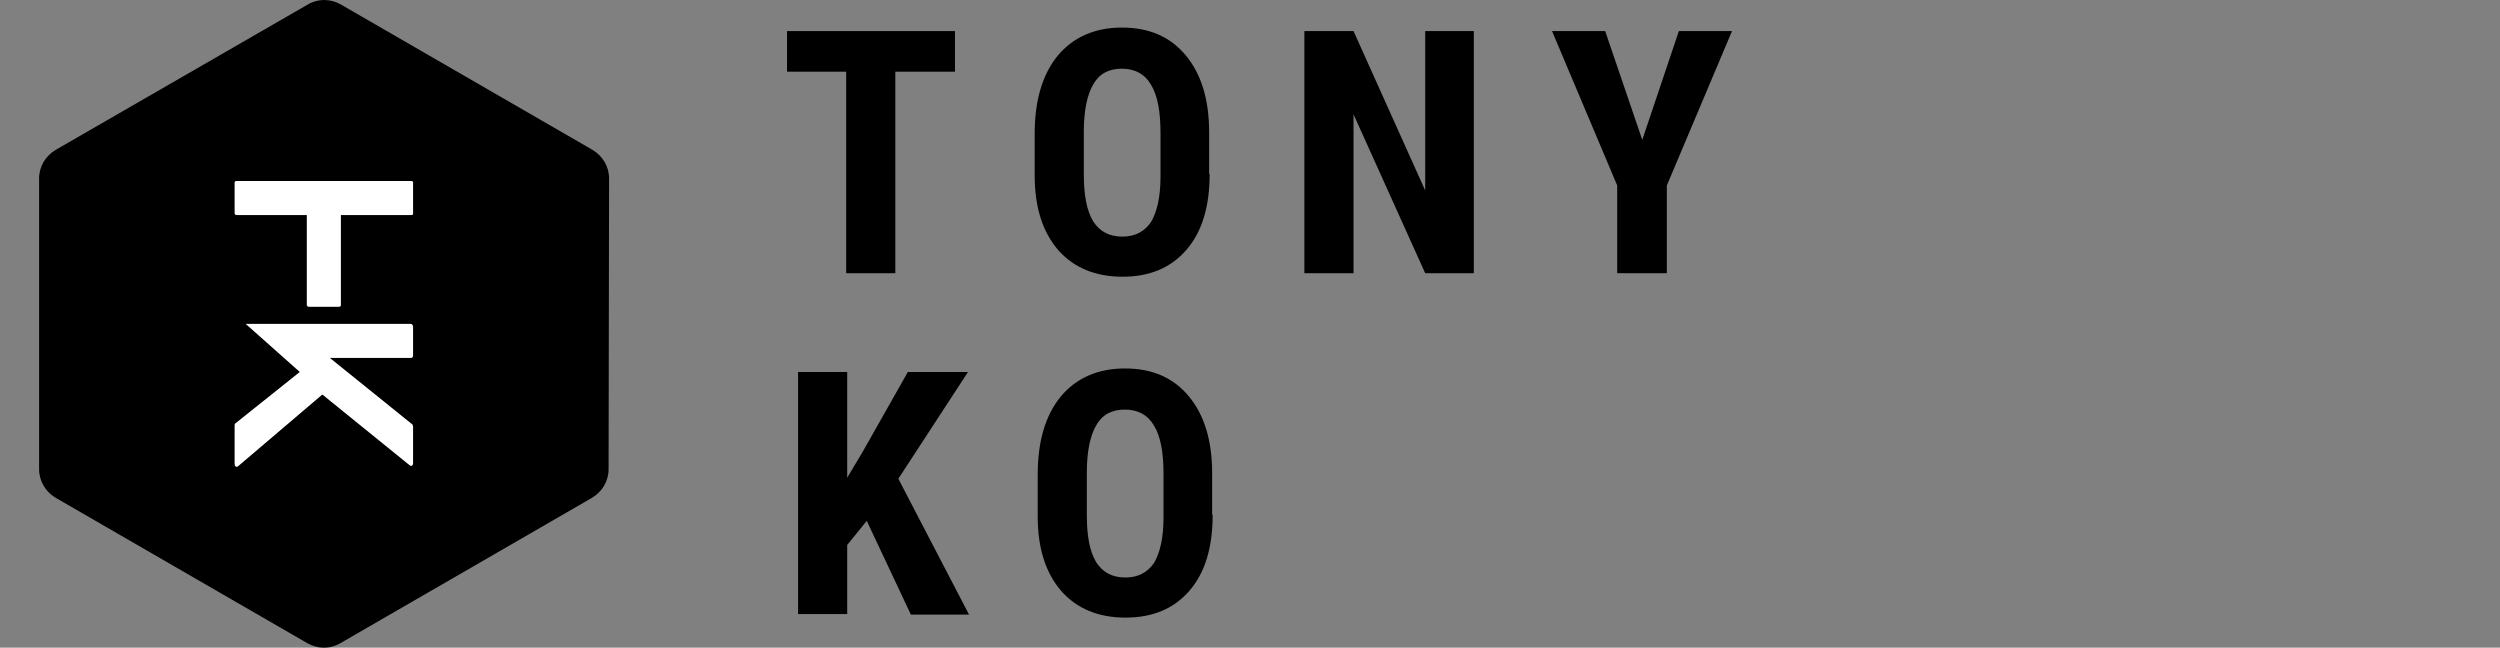 <?xml version="1.0" encoding="utf-8"?>
<!-- Generator: Adobe Illustrator 21.1.0, SVG Export Plug-In . SVG Version: 6.00 Build 0)  -->
<svg version="1.1" id="Logo_w_x2F__Name" xmlns="http://www.w3.org/2000/svg" xmlns:xlink="http://www.w3.org/1999/xlink" x="0px"
	 y="0px" viewBox="0 0 498.7 129.2" style="enable-background:new 0 0 498.7 129.2;" xml:space="preserve">
<rect x="0" y="0" width="498.7" height="129.2" fill="#808080" stroke="none"/>
<style type="text/css">
	.st0{enable-background:new    ;}
	.st1{fill:none;}
	.st2{fill:#FFFFFF;}
</style>
<g id="Name">
	<g class="st0">
		<path d="M190.6,14.3h-12v40.2h-9.8V14.3h-11.8V6.2h33.5V14.3z"/>
		<path d="M241.3,34.7c0,6.5-1.5,11.5-4.6,15.1c-3.1,3.6-7.3,5.4-12.8,5.4c-5.4,0-9.7-1.8-12.8-5.3c-3.1-3.6-4.7-8.5-4.7-14.9v-8.3
			c0-6.6,1.5-11.8,4.6-15.6c3.1-3.7,7.4-5.6,12.8-5.6c5.4,0,9.6,1.8,12.7,5.5c3.1,3.7,4.7,8.8,4.7,15.4V34.7z M231.5,26.6
			c0-4.4-0.6-7.6-1.9-9.7c-1.2-2.1-3.2-3.2-5.8-3.2c-2.6,0-4.5,1-5.7,3.1c-1.2,2-1.9,5.2-1.9,9.4v8.6c0,4.2,0.6,7.3,1.9,9.4
			c1.3,2,3.2,3,5.8,3c2.5,0,4.4-1,5.7-2.9c1.2-2,1.9-5,1.9-9.1V26.6z"/>
		<path d="M294.1,54.5h-9.8l-14.3-31.7v31.7h-9.8V6.2h9.8l14.3,31.8V6.2h9.7V54.5z"/>
		<path d="M327.6,27.9l7.3-21.7h10.6l-13,30.8v17.5h-9.9V37l-13-30.8h10.6L327.6,27.9z"/>
	</g>
	<g class="st0">
		<path d="M172.9,103.9l-3.9,4.8v13.8h-9.8V74.2h9.8v21.1l3.1-5.2l9-15.9h12l-13.9,21.3l14.1,27.1h-11.6L172.9,103.9z"/>
		<path d="M241.9,102.7c0,6.5-1.5,11.5-4.6,15.1c-3.1,3.6-7.3,5.4-12.8,5.4c-5.4,0-9.7-1.8-12.8-5.3c-3.1-3.6-4.7-8.5-4.7-14.9v-8.3
			c0-6.6,1.5-11.8,4.6-15.6c3.1-3.7,7.4-5.6,12.8-5.6c5.4,0,9.6,1.8,12.7,5.5c3.1,3.7,4.7,8.8,4.7,15.4V102.7z M232.1,94.6
			c0-4.4-0.6-7.6-1.9-9.7c-1.2-2.1-3.2-3.2-5.8-3.2c-2.6,0-4.5,1-5.7,3.1c-1.2,2-1.9,5.2-1.9,9.4v8.6c0,4.2,0.6,7.3,1.9,9.4
			c1.3,2,3.2,3,5.8,3c2.5,0,4.4-1,5.7-2.9c1.2-2,1.9-5,1.9-9.1V94.6z"/>
	</g>
</g>
<g id="Logo">
	<rect id="Bounding_Box" class="st1" width="129.2" height="129.2"/>
	<path id="Hexagon" d="M121.4,93.6c0,2.4-1.3,4.5-3.3,5.7l-50.2,29c-2,1.2-4.5,1.2-6.6,0l-50.2-29c-2-1.2-3.3-3.3-3.3-5.7v-58
		c0-2.4,1.3-4.5,3.3-5.7l50.3-29c2-1.2,4.5-1.2,6.6,0l50.2,29c2,1.2,3.3,3.3,3.3,5.7L121.4,93.6L121.4,93.6z"/>
	<path id="K_Path" class="st2" d="M47.5,93l16.8-14.3l17.4,14.1c0.3,0.3,0.7,0.1,0.7-0.4v-7.3c0-0.1-0.1-0.3-0.1-0.4L65.8,71.4H82
		c0.2,0,0.4-0.2,0.4-0.4v-5.9c0-0.2-0.2-0.4-0.4-0.5H49c0,0,9.8,8.7,10.8,9.6L46.9,84.5c-0.1,0.1-0.1,0.3-0.1,0.4v7.6
		C46.8,93,47.1,93.3,47.5,93z"/>
	<path id="T_Path" class="st2" d="M82.4,36.4v6.2c0,0.2-0.1,0.3-0.4,0.3H68v18c0,0.2-0.2,0.3-0.4,0.3h-6c-0.2,0-0.3-0.1-0.4-0.3v-18
		h-14c-0.2,0-0.3-0.1-0.4-0.3v-6.2c0-0.2,0.2-0.3,0.4-0.3H82C82.2,36.1,82.4,36.2,82.4,36.4z"/>
</g>
</svg>
